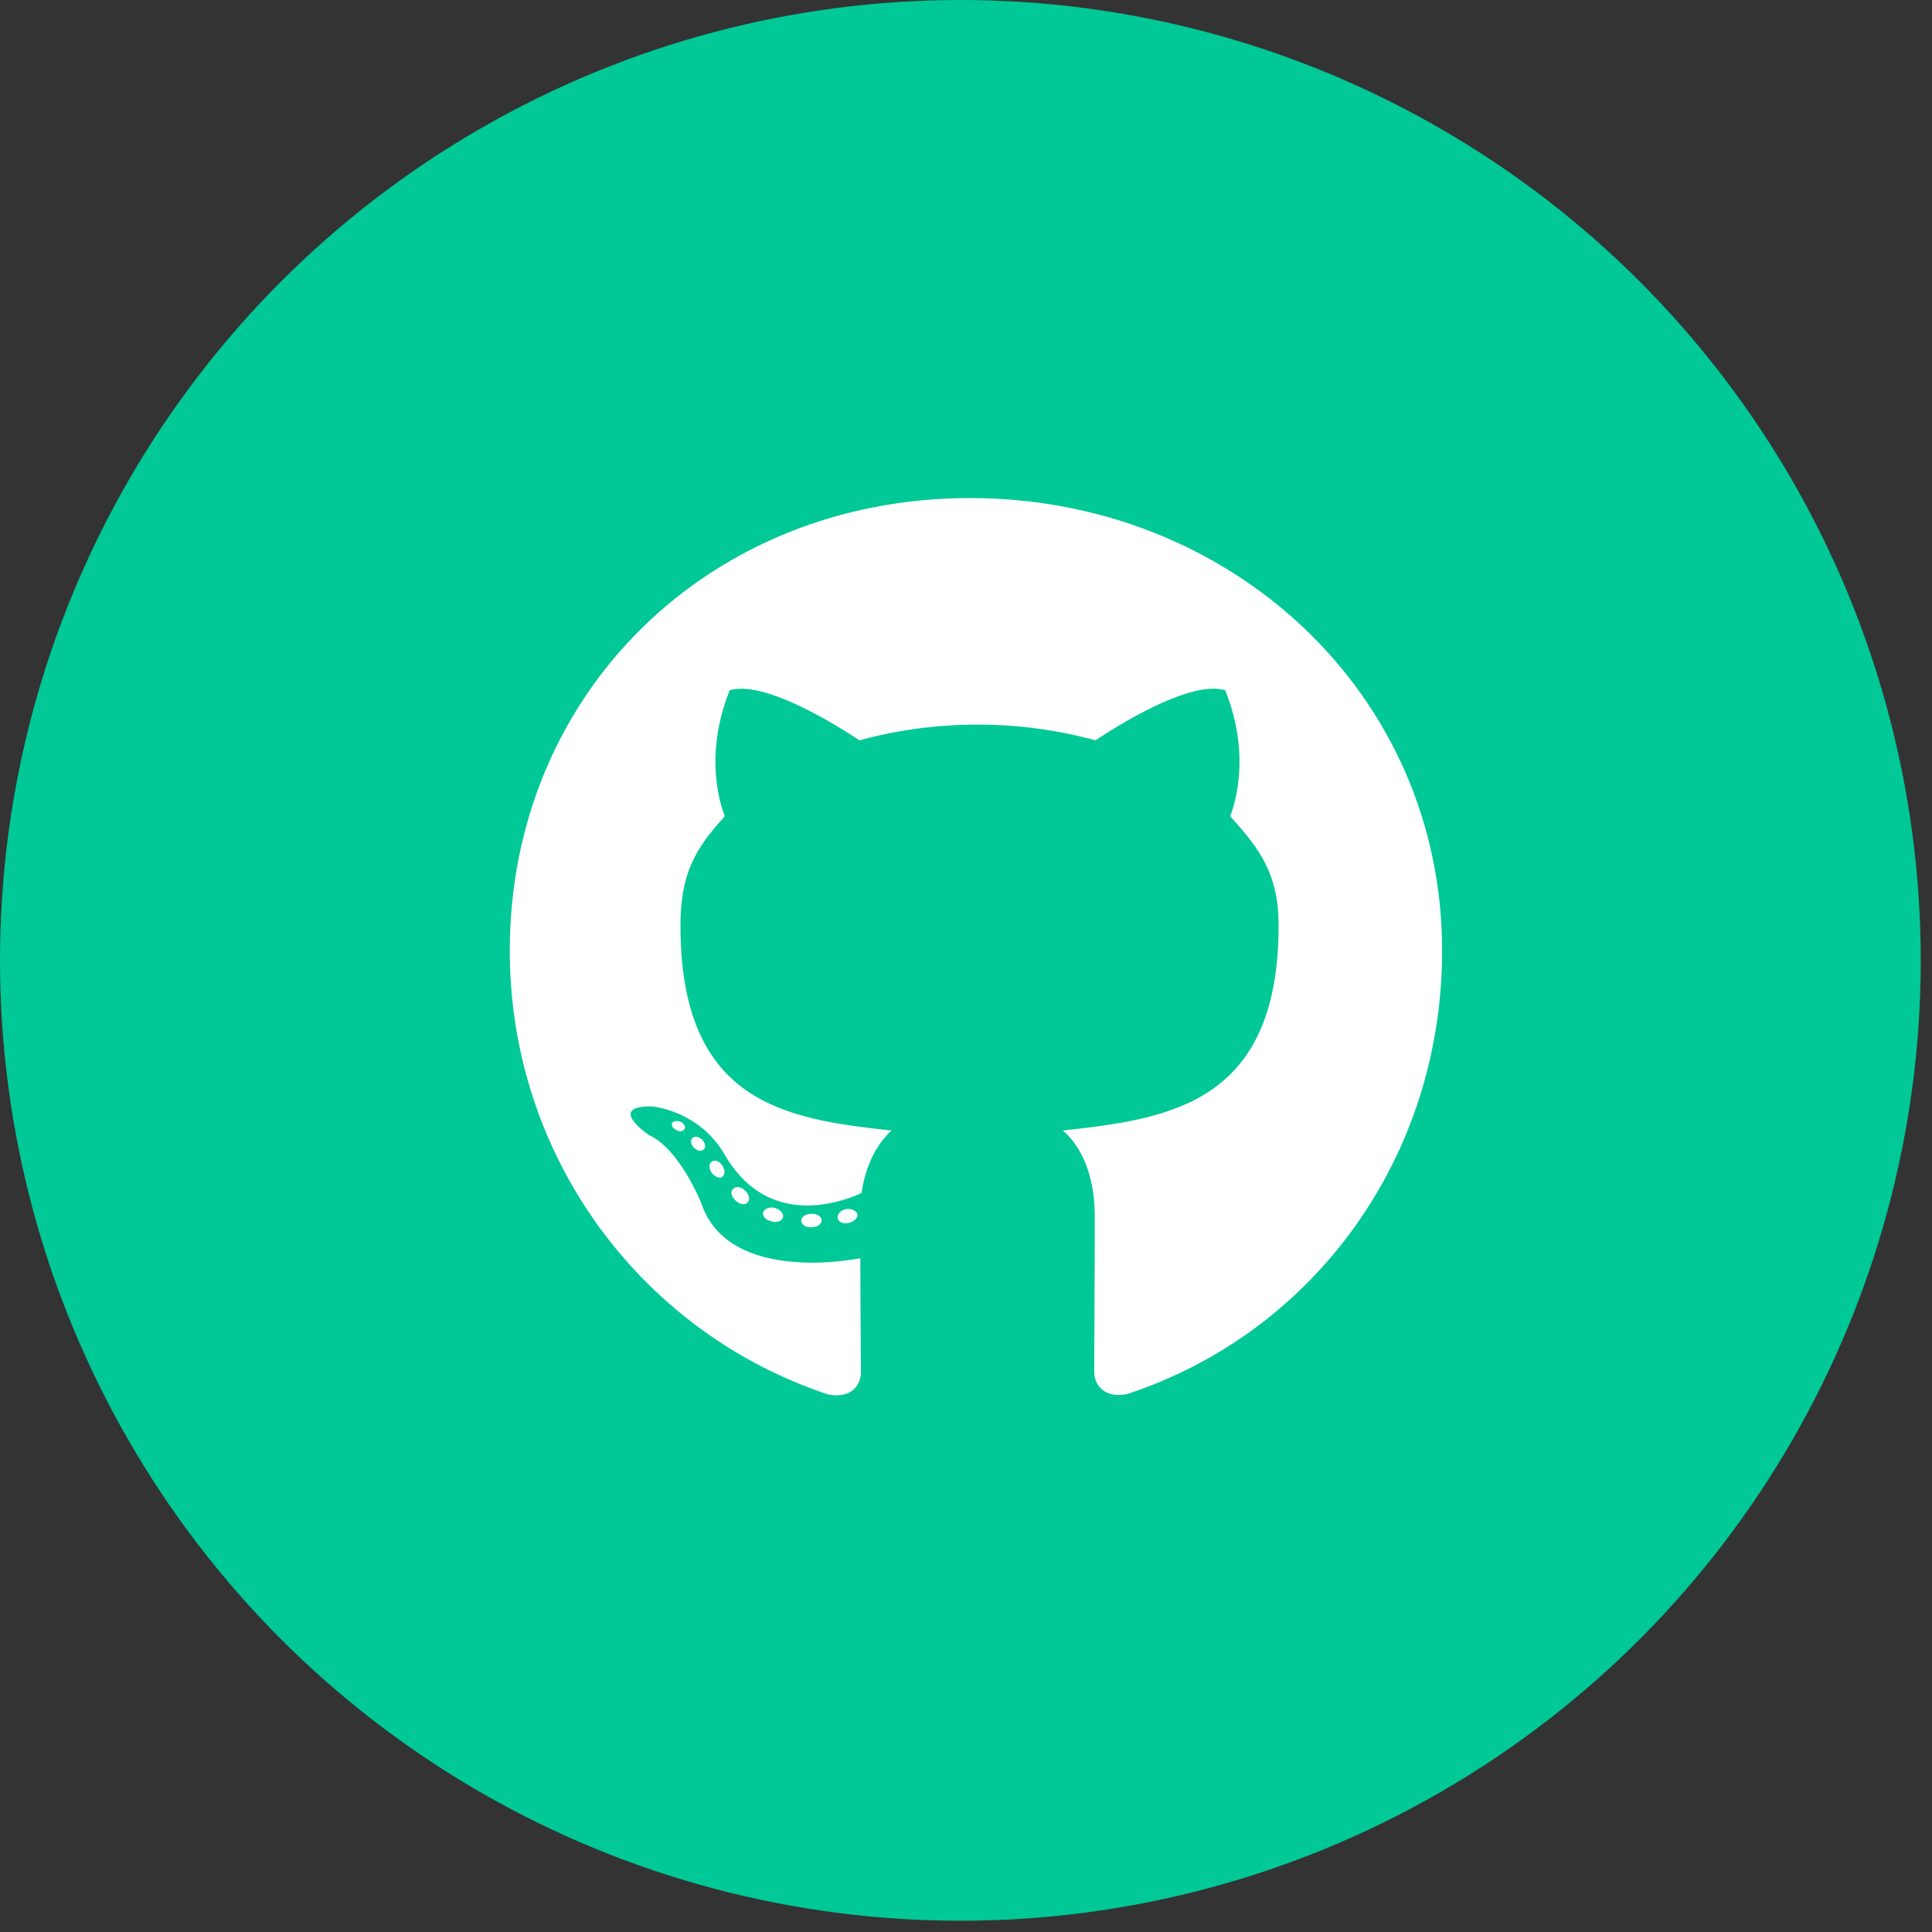 <svg width="57" height="57" viewBox="0 0 57 57" fill="none" xmlns="http://www.w3.org/2000/svg">
<rect x="0" y="0" width="57" height="57" fill="#333333" stroke="none"/>
<circle cx="28.334" cy="28.334" r="28.334" fill="#00C896"/>
<path d="M24.241 36.009C24.241 36.119 24.113 36.206 23.953 36.206C23.77 36.223 23.642 36.135 23.642 36.009C23.642 35.9 23.77 35.812 23.93 35.812C24.097 35.796 24.241 35.883 24.241 36.009ZM22.516 35.763C22.477 35.872 22.588 35.998 22.755 36.031C22.899 36.086 23.065 36.031 23.099 35.922C23.132 35.812 23.026 35.686 22.86 35.637C22.716 35.599 22.555 35.653 22.516 35.763ZM24.967 35.67C24.807 35.708 24.696 35.812 24.712 35.938C24.729 36.047 24.873 36.119 25.04 36.08C25.2 36.042 25.311 35.938 25.295 35.828C25.278 35.724 25.128 35.653 24.967 35.67ZM28.616 14.694C20.925 14.694 15.04 20.458 15.04 28.05C15.04 34.121 18.912 39.315 24.441 41.144C25.15 41.27 25.4 40.837 25.4 40.481C25.4 40.142 25.383 38.27 25.383 37.12C25.383 37.12 21.501 37.941 20.686 35.489C20.686 35.489 20.054 33.896 19.144 33.486C19.144 33.486 17.874 32.626 19.233 32.643C19.233 32.643 20.614 32.752 21.374 34.055C22.588 36.168 24.624 35.56 25.417 35.199C25.544 34.323 25.905 33.716 26.304 33.354C23.204 33.015 20.076 32.572 20.076 27.306C20.076 25.8 20.498 25.045 21.385 24.082C21.241 23.726 20.769 22.259 21.529 20.365C22.688 20.009 25.356 21.843 25.356 21.843C26.465 21.536 27.657 21.378 28.838 21.378C30.02 21.378 31.212 21.536 32.321 21.843C32.321 21.843 34.989 20.004 36.148 20.365C36.907 22.264 36.436 23.726 36.292 24.082C37.179 25.051 37.723 25.806 37.723 27.306C37.723 32.588 34.456 33.01 31.356 33.354C31.866 33.787 32.299 34.608 32.299 35.894C32.299 37.739 32.282 40.021 32.282 40.47C32.282 40.826 32.537 41.258 33.242 41.133C38.788 39.315 42.547 34.121 42.547 28.05C42.547 20.458 36.309 14.694 28.616 14.694ZM20.431 33.573C20.359 33.628 20.375 33.754 20.47 33.858C20.559 33.946 20.686 33.984 20.758 33.913C20.83 33.858 20.814 33.732 20.719 33.628C20.631 33.54 20.503 33.502 20.431 33.573ZM19.832 33.13C19.793 33.201 19.849 33.289 19.96 33.343C20.048 33.398 20.159 33.382 20.198 33.305C20.237 33.234 20.181 33.146 20.07 33.092C19.96 33.059 19.871 33.075 19.832 33.13ZM21.629 35.079C21.54 35.15 21.573 35.314 21.701 35.418C21.828 35.544 21.989 35.56 22.061 35.473C22.134 35.401 22.1 35.237 21.989 35.133C21.867 35.007 21.701 34.991 21.629 35.079ZM20.997 34.274C20.908 34.329 20.908 34.471 20.997 34.597C21.085 34.723 21.235 34.778 21.307 34.723C21.396 34.652 21.396 34.509 21.307 34.383C21.23 34.258 21.085 34.203 20.997 34.274Z" fill="white"/>
</svg>
